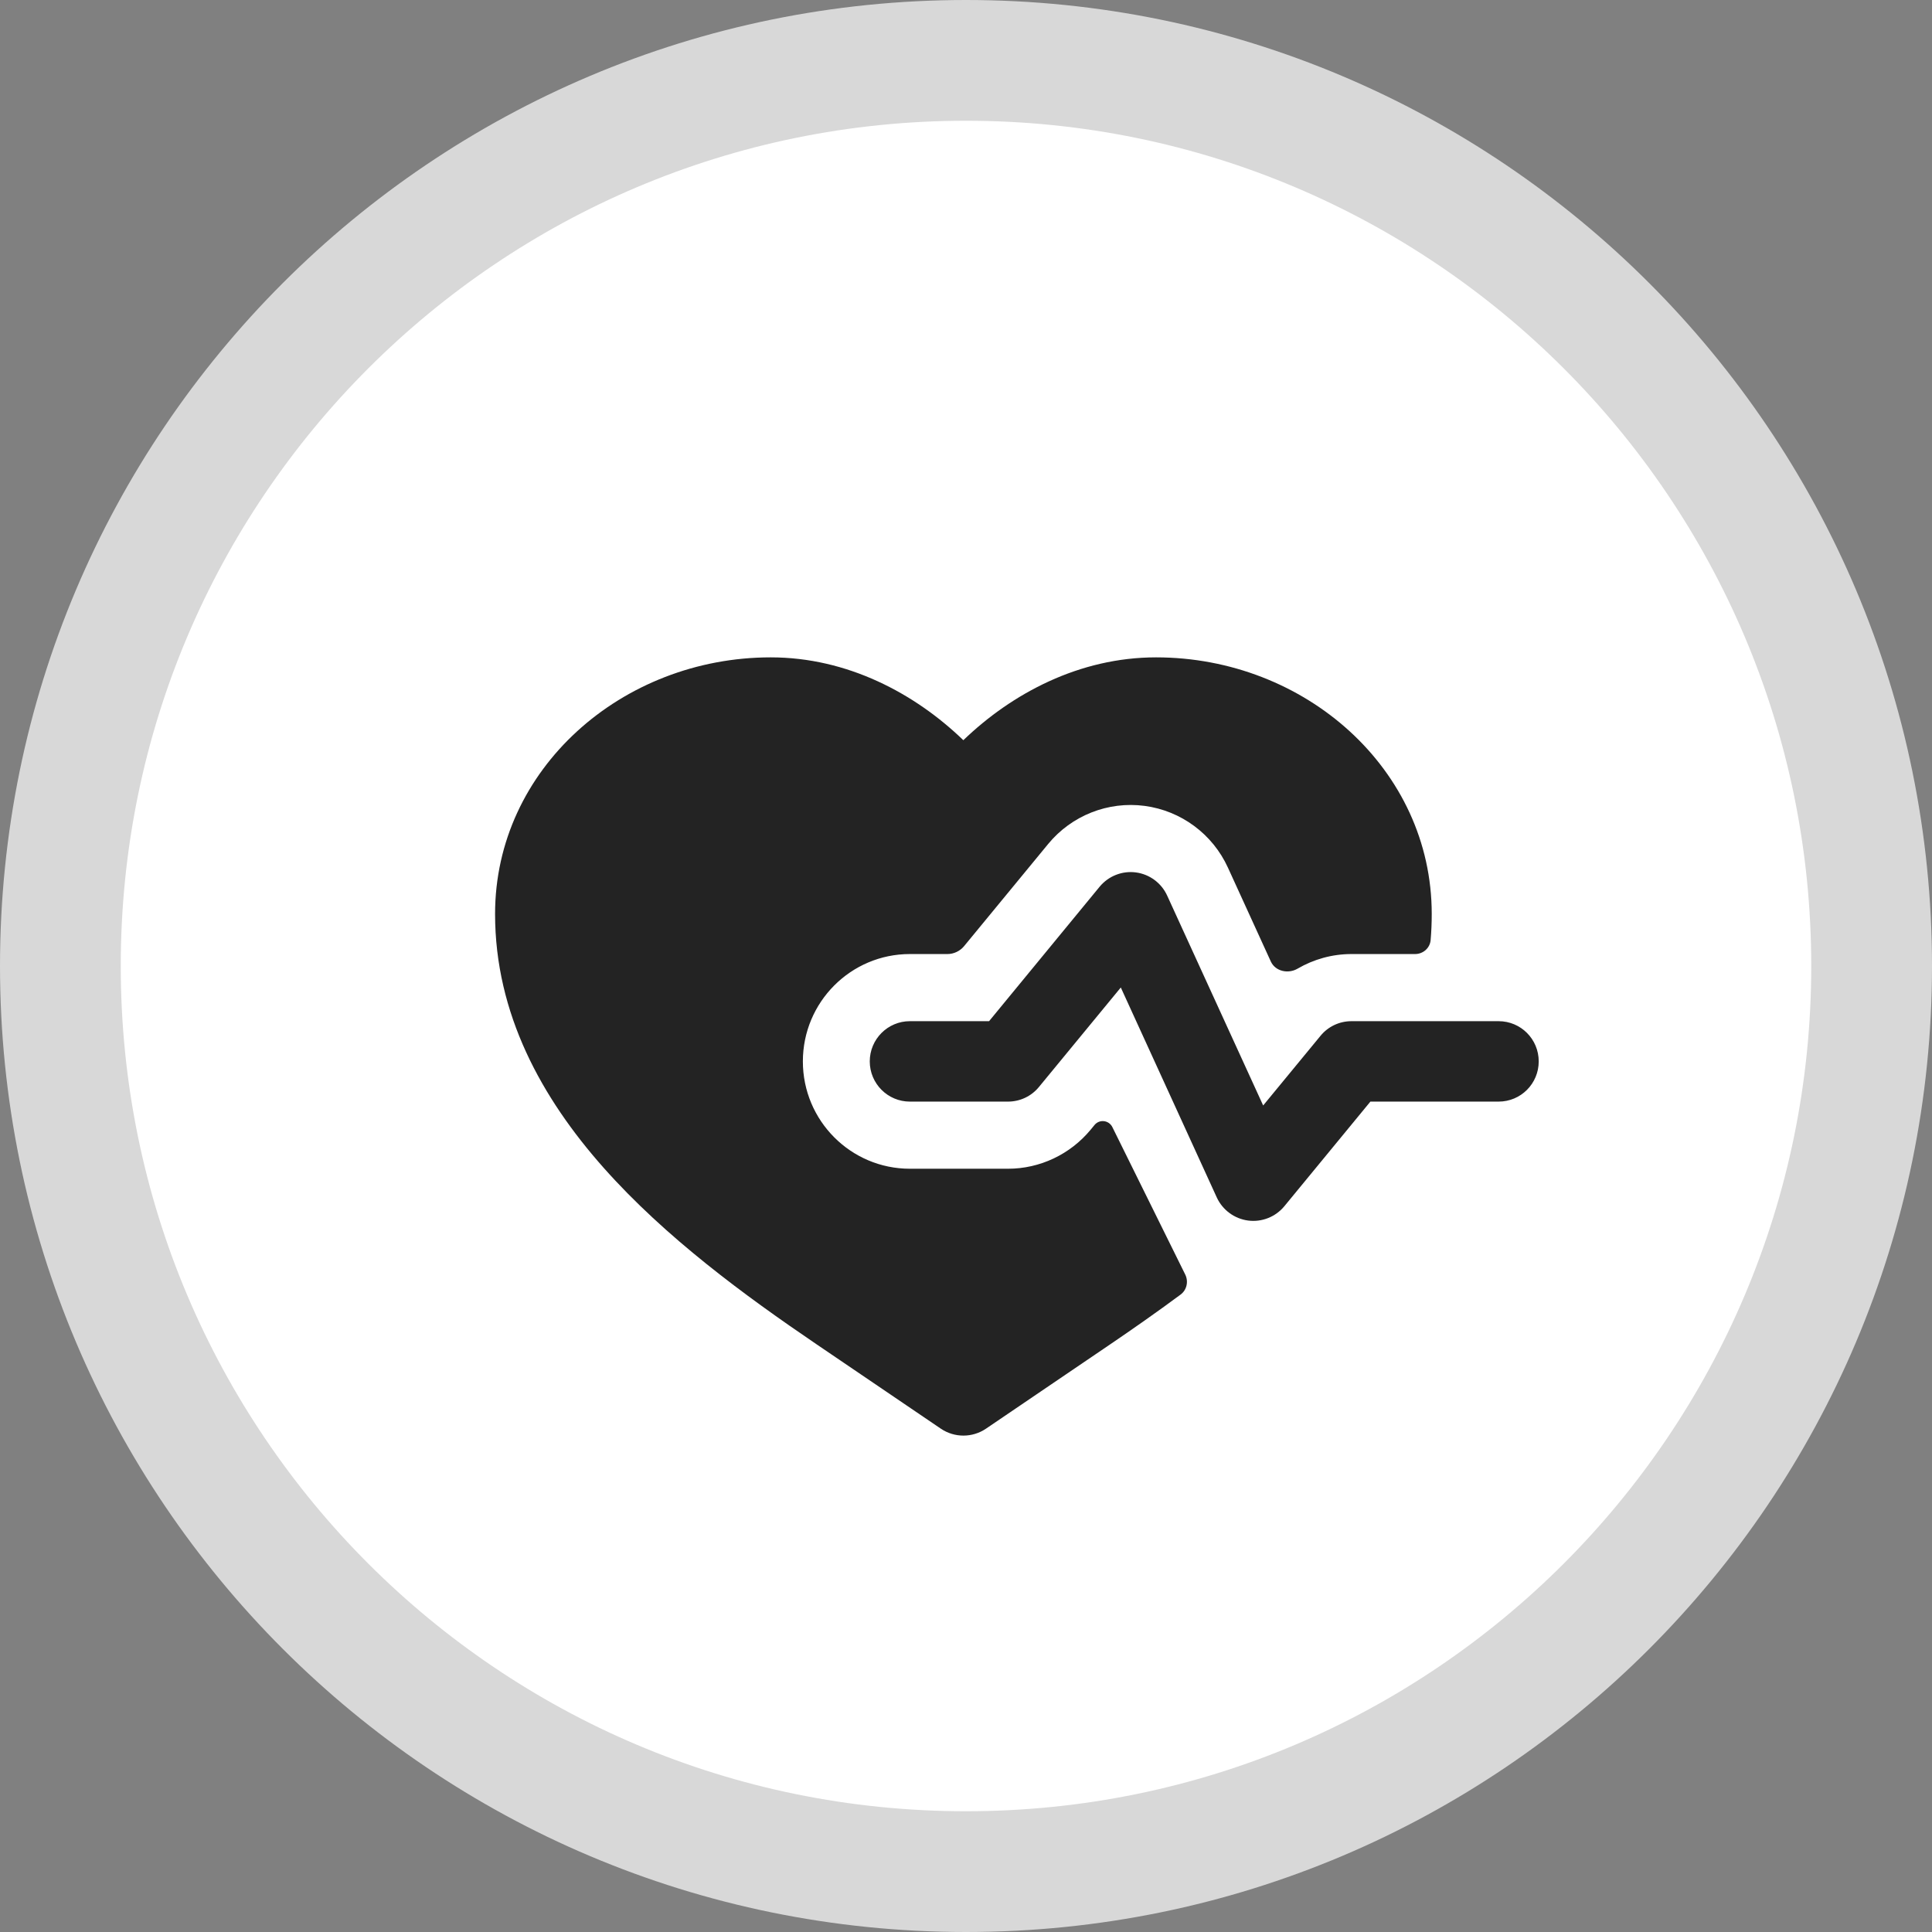 <svg width="16" height="16" viewBox="0 0 16 16" fill="none" xmlns="http://www.w3.org/2000/svg">
<rect x="0" y="0" width="16" height="16" fill="#808080" stroke="none"/>
<path d="M15.5 8C15.5 12.142 12.142 15.5 8 15.5C3.858 15.5 0.5 12.142 0.5 8C0.5 3.858 3.858 0.5 8 0.5C12.142 0.5 15.5 3.858 15.5 8Z" fill="white" stroke="#D8D8D8"/>
<path d="M6.383 5.444C5.15 5.444 4.1 6.369 4.1 7.569C4.1 8.397 4.487 9.094 4.999 9.671C5.51 10.247 6.169 10.73 6.764 11.134L7.792 11.832C7.905 11.908 8.052 11.908 8.165 11.832L9.193 11.134C9.383 11.005 9.58 10.867 9.776 10.722C9.828 10.684 9.844 10.614 9.816 10.556L9.212 9.334C9.183 9.276 9.105 9.267 9.064 9.317L9.032 9.356C8.863 9.56 8.612 9.679 8.348 9.679H7.535C7.046 9.679 6.649 9.281 6.649 8.79C6.649 8.299 7.046 7.901 7.535 7.901H7.846C7.899 7.901 7.949 7.877 7.983 7.837L8.68 6.99C8.874 6.754 9.176 6.634 9.479 6.674C9.781 6.714 10.042 6.907 10.169 7.185L10.525 7.964C10.563 8.045 10.669 8.067 10.746 8.022C10.878 7.945 11.031 7.901 11.192 7.901H11.719C11.786 7.901 11.843 7.851 11.848 7.784C11.854 7.714 11.857 7.642 11.857 7.569C11.857 6.369 10.807 5.444 9.574 5.444C8.939 5.444 8.38 5.743 7.978 6.13C7.577 5.743 7.018 5.444 6.383 5.444Z" fill="#232323"/>
<path d="M9.666 7.417C9.618 7.312 9.52 7.24 9.407 7.225C9.293 7.21 9.18 7.255 9.107 7.343L8.191 8.457H7.535C7.352 8.457 7.203 8.606 7.203 8.79C7.203 8.974 7.352 9.123 7.535 9.123H8.348C8.447 9.123 8.541 9.079 8.604 9.002L9.282 8.178L10.077 9.917C10.125 10.021 10.223 10.093 10.336 10.108C10.45 10.123 10.563 10.078 10.636 9.99L11.349 9.123H12.411C12.595 9.123 12.743 8.974 12.743 8.79C12.743 8.606 12.595 8.457 12.411 8.457H11.192C11.093 8.457 10.999 8.501 10.936 8.578L10.461 9.155L9.666 7.417Z" fill="#232323"/>
</svg>
